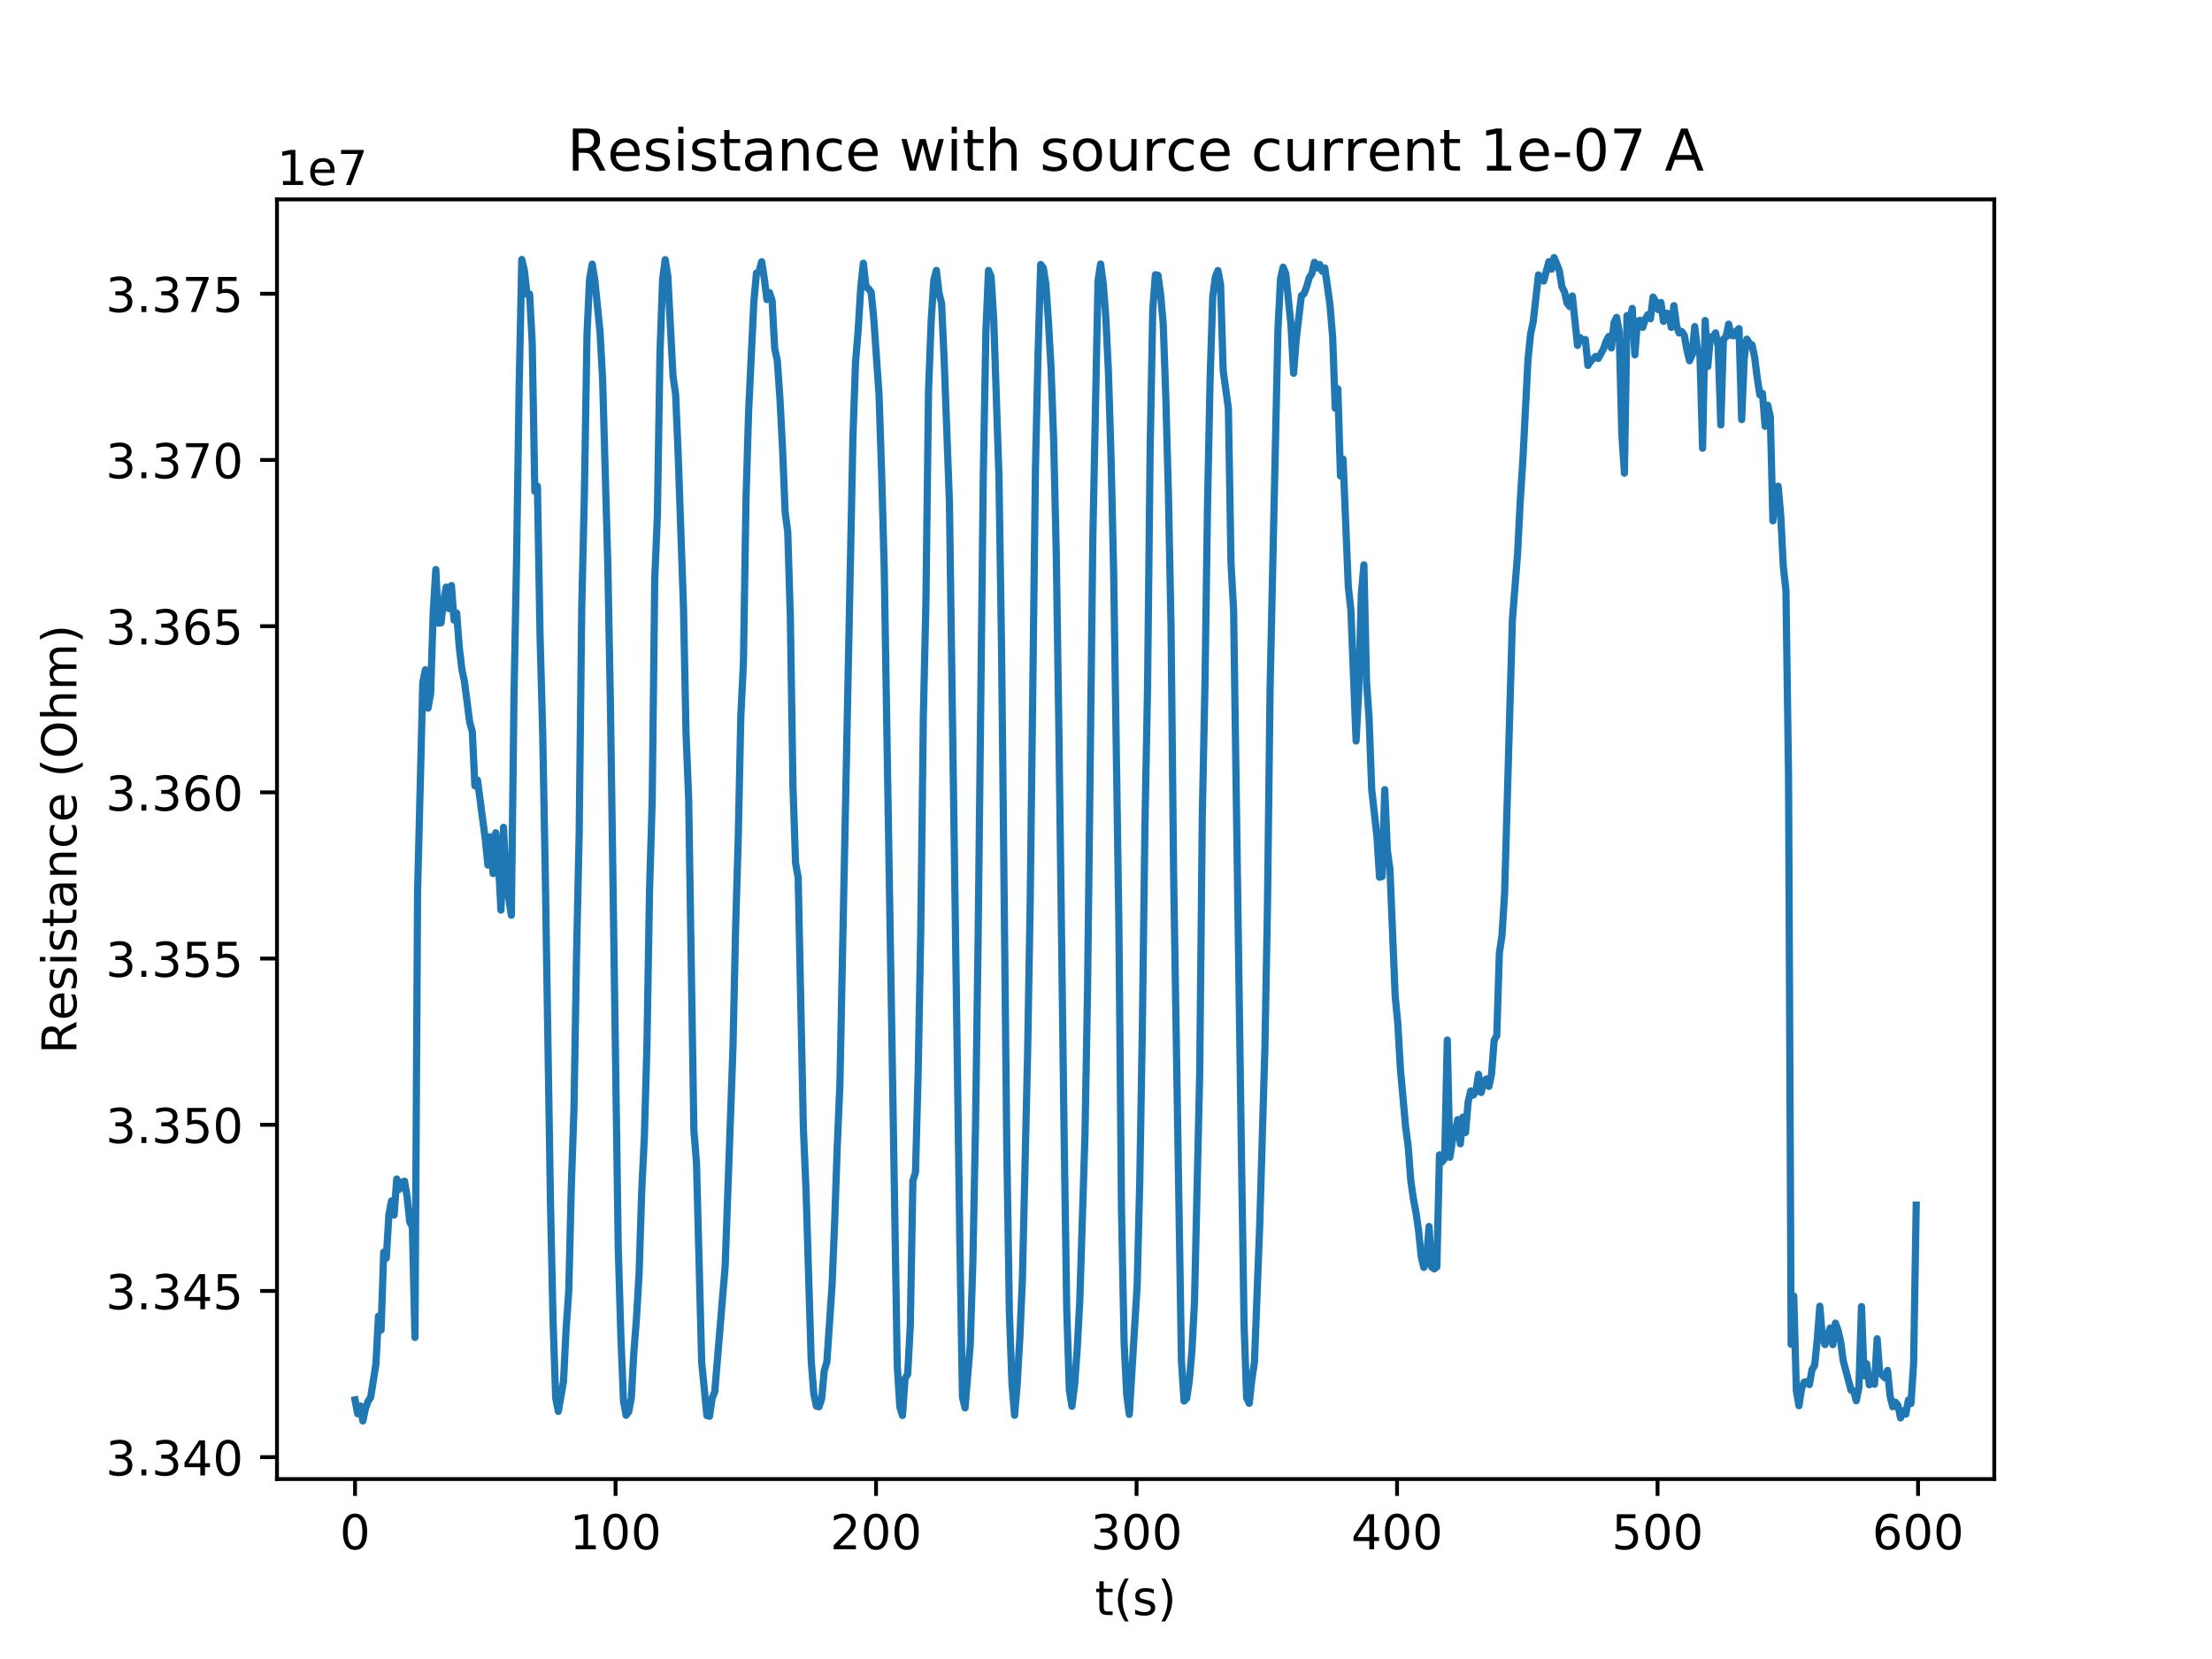 <?xml version="1.0" encoding="utf-8" standalone="no"?>
<!DOCTYPE svg PUBLIC "-//W3C//DTD SVG 1.1//EN"
  "http://www.w3.org/Graphics/SVG/1.1/DTD/svg11.dtd">
<!-- Created with matplotlib (http://matplotlib.org/) -->
<svg height="345pt" version="1.1" viewBox="0 0 460 345" width="460pt" xmlns="http://www.w3.org/2000/svg" xmlns:xlink="http://www.w3.org/1999/xlink">
 <defs>
  <style type="text/css">
*{stroke-linecap:butt;stroke-linejoin:round;}
  </style>
 </defs>
 <g id="figure_1">
  <g id="patch_1">
   <path d="M 0 345.6 
L 460.8 345.6 
L 460.8 0 
L 0 0 
z
" style="fill:#ffffff;"/>
  </g>
  <g id="axes_1">
   <g id="patch_2">
    <path d="M 57.6 307.584 
L 414.72 307.584 
L 414.72 41.472 
L 57.6 41.472 
z
" style="fill:#ffffff;"/>
   </g>
   <g id="matplotlib.axis_1">
    <g id="xtick_1">
     <g id="line2d_1">
      <defs>
       <path d="M 0 0 
L 0 3.5 
" id="mb31a6cb335" style="stroke:#000000;stroke-width:0.8;"/>
      </defs>
      <g>
       <use style="stroke:#000000;stroke-width:0.8;" x="73.833" xlink:href="#mb31a6cb335" y="307.584"/>
      </g>
     </g>
     <g id="text_1">
      <!-- 0 -->
      <defs>
       <path d="M 31.781 66.406 
Q 24.172 66.406 20.328 58.906 
Q 16.5 51.422 16.5 36.375 
Q 16.5 21.391 20.328 13.891 
Q 24.172 6.391 31.781 6.391 
Q 39.453 6.391 43.281 13.891 
Q 47.125 21.391 47.125 36.375 
Q 47.125 51.422 43.281 58.906 
Q 39.453 66.406 31.781 66.406 
z
M 31.781 74.219 
Q 44.047 74.219 50.516 64.516 
Q 56.984 54.828 56.984 36.375 
Q 56.984 17.969 50.516 8.266 
Q 44.047 -1.422 31.781 -1.422 
Q 19.531 -1.422 13.062 8.266 
Q 6.594 17.969 6.594 36.375 
Q 6.594 54.828 13.062 64.516 
Q 19.531 74.219 31.781 74.219 
z
" id="DejaVuSans-30"/>
      </defs>
      <g transform="translate(70.651 322.182)scale(0.1 -0.1)">
       <use xlink:href="#DejaVuSans-30"/>
      </g>
     </g>
    </g>
    <g id="xtick_2">
     <g id="line2d_2">
      <g>
       <use style="stroke:#000000;stroke-width:0.8;" x="128.006" xlink:href="#mb31a6cb335" y="307.584"/>
      </g>
     </g>
     <g id="text_2">
      <!-- 100 -->
      <defs>
       <path d="M 12.406 8.297 
L 28.516 8.297 
L 28.516 63.922 
L 10.984 60.406 
L 10.984 69.391 
L 28.422 72.906 
L 38.281 72.906 
L 38.281 8.297 
L 54.391 8.297 
L 54.391 0 
L 12.406 0 
z
" id="DejaVuSans-31"/>
      </defs>
      <g transform="translate(118.462 322.182)scale(0.1 -0.1)">
       <use xlink:href="#DejaVuSans-31"/>
       <use x="63.623" xlink:href="#DejaVuSans-30"/>
       <use x="127.246" xlink:href="#DejaVuSans-30"/>
      </g>
     </g>
    </g>
    <g id="xtick_3">
     <g id="line2d_3">
      <g>
       <use style="stroke:#000000;stroke-width:0.8;" x="182.179" xlink:href="#mb31a6cb335" y="307.584"/>
      </g>
     </g>
     <g id="text_3">
      <!-- 200 -->
      <defs>
       <path d="M 19.188 8.297 
L 53.609 8.297 
L 53.609 0 
L 7.328 0 
L 7.328 8.297 
Q 12.938 14.109 22.625 23.891 
Q 32.328 33.688 34.812 36.531 
Q 39.547 41.844 41.422 45.531 
Q 43.312 49.219 43.312 52.781 
Q 43.312 58.594 39.234 62.25 
Q 35.156 65.922 28.609 65.922 
Q 23.969 65.922 18.812 64.312 
Q 13.672 62.703 7.812 59.422 
L 7.812 69.391 
Q 13.766 71.781 18.938 73 
Q 24.125 74.219 28.422 74.219 
Q 39.75 74.219 46.484 68.547 
Q 53.219 62.891 53.219 53.422 
Q 53.219 48.922 51.531 44.891 
Q 49.859 40.875 45.406 35.406 
Q 44.188 33.984 37.641 27.219 
Q 31.109 20.453 19.188 8.297 
z
" id="DejaVuSans-32"/>
      </defs>
      <g transform="translate(172.636 322.182)scale(0.1 -0.1)">
       <use xlink:href="#DejaVuSans-32"/>
       <use x="63.623" xlink:href="#DejaVuSans-30"/>
       <use x="127.246" xlink:href="#DejaVuSans-30"/>
      </g>
     </g>
    </g>
    <g id="xtick_4">
     <g id="line2d_4">
      <g>
       <use style="stroke:#000000;stroke-width:0.8;" x="236.353" xlink:href="#mb31a6cb335" y="307.584"/>
      </g>
     </g>
     <g id="text_4">
      <!-- 300 -->
      <defs>
       <path d="M 40.578 39.312 
Q 47.656 37.797 51.625 33 
Q 55.609 28.219 55.609 21.188 
Q 55.609 10.406 48.188 4.484 
Q 40.766 -1.422 27.094 -1.422 
Q 22.516 -1.422 17.656 -0.516 
Q 12.797 0.391 7.625 2.203 
L 7.625 11.719 
Q 11.719 9.328 16.594 8.109 
Q 21.484 6.891 26.812 6.891 
Q 36.078 6.891 40.938 10.547 
Q 45.797 14.203 45.797 21.188 
Q 45.797 27.641 41.281 31.266 
Q 36.766 34.906 28.719 34.906 
L 20.219 34.906 
L 20.219 43.016 
L 29.109 43.016 
Q 36.375 43.016 40.234 45.922 
Q 44.094 48.828 44.094 54.297 
Q 44.094 59.906 40.109 62.906 
Q 36.141 65.922 28.719 65.922 
Q 24.656 65.922 20.016 65.031 
Q 15.375 64.156 9.812 62.312 
L 9.812 71.094 
Q 15.438 72.656 20.344 73.438 
Q 25.25 74.219 29.594 74.219 
Q 40.828 74.219 47.359 69.109 
Q 53.906 64.016 53.906 55.328 
Q 53.906 49.266 50.438 45.094 
Q 46.969 40.922 40.578 39.312 
z
" id="DejaVuSans-33"/>
      </defs>
      <g transform="translate(226.809 322.182)scale(0.1 -0.1)">
       <use xlink:href="#DejaVuSans-33"/>
       <use x="63.623" xlink:href="#DejaVuSans-30"/>
       <use x="127.246" xlink:href="#DejaVuSans-30"/>
      </g>
     </g>
    </g>
    <g id="xtick_5">
     <g id="line2d_5">
      <g>
       <use style="stroke:#000000;stroke-width:0.8;" x="290.526" xlink:href="#mb31a6cb335" y="307.584"/>
      </g>
     </g>
     <g id="text_5">
      <!-- 400 -->
      <defs>
       <path d="M 37.797 64.312 
L 12.891 25.391 
L 37.797 25.391 
z
M 35.203 72.906 
L 47.609 72.906 
L 47.609 25.391 
L 58.016 25.391 
L 58.016 17.188 
L 47.609 17.188 
L 47.609 0 
L 37.797 0 
L 37.797 17.188 
L 4.891 17.188 
L 4.891 26.703 
z
" id="DejaVuSans-34"/>
      </defs>
      <g transform="translate(280.982 322.182)scale(0.1 -0.1)">
       <use xlink:href="#DejaVuSans-34"/>
       <use x="63.623" xlink:href="#DejaVuSans-30"/>
       <use x="127.246" xlink:href="#DejaVuSans-30"/>
      </g>
     </g>
    </g>
    <g id="xtick_6">
     <g id="line2d_6">
      <g>
       <use style="stroke:#000000;stroke-width:0.8;" x="344.699" xlink:href="#mb31a6cb335" y="307.584"/>
      </g>
     </g>
     <g id="text_6">
      <!-- 500 -->
      <defs>
       <path d="M 10.797 72.906 
L 49.516 72.906 
L 49.516 64.594 
L 19.828 64.594 
L 19.828 46.734 
Q 21.969 47.469 24.109 47.828 
Q 26.266 48.188 28.422 48.188 
Q 40.625 48.188 47.75 41.5 
Q 54.891 34.812 54.891 23.391 
Q 54.891 11.625 47.562 5.094 
Q 40.234 -1.422 26.906 -1.422 
Q 22.312 -1.422 17.547 -0.641 
Q 12.797 0.141 7.719 1.703 
L 7.719 11.625 
Q 12.109 9.234 16.797 8.062 
Q 21.484 6.891 26.703 6.891 
Q 35.156 6.891 40.078 11.328 
Q 45.016 15.766 45.016 23.391 
Q 45.016 31 40.078 35.438 
Q 35.156 39.891 26.703 39.891 
Q 22.75 39.891 18.812 39.016 
Q 14.891 38.141 10.797 36.281 
z
" id="DejaVuSans-35"/>
      </defs>
      <g transform="translate(335.155 322.182)scale(0.1 -0.1)">
       <use xlink:href="#DejaVuSans-35"/>
       <use x="63.623" xlink:href="#DejaVuSans-30"/>
       <use x="127.246" xlink:href="#DejaVuSans-30"/>
      </g>
     </g>
    </g>
    <g id="xtick_7">
     <g id="line2d_7">
      <g>
       <use style="stroke:#000000;stroke-width:0.8;" x="398.872" xlink:href="#mb31a6cb335" y="307.584"/>
      </g>
     </g>
     <g id="text_7">
      <!-- 600 -->
      <defs>
       <path d="M 33.016 40.375 
Q 26.375 40.375 22.484 35.828 
Q 18.609 31.297 18.609 23.391 
Q 18.609 15.531 22.484 10.953 
Q 26.375 6.391 33.016 6.391 
Q 39.656 6.391 43.531 10.953 
Q 47.406 15.531 47.406 23.391 
Q 47.406 31.297 43.531 35.828 
Q 39.656 40.375 33.016 40.375 
z
M 52.594 71.297 
L 52.594 62.312 
Q 48.875 64.062 45.094 64.984 
Q 41.312 65.922 37.594 65.922 
Q 27.828 65.922 22.672 59.328 
Q 17.531 52.734 16.797 39.406 
Q 19.672 43.656 24.016 45.922 
Q 28.375 48.188 33.594 48.188 
Q 44.578 48.188 50.953 41.516 
Q 57.328 34.859 57.328 23.391 
Q 57.328 12.156 50.688 5.359 
Q 44.047 -1.422 33.016 -1.422 
Q 20.359 -1.422 13.672 8.266 
Q 6.984 17.969 6.984 36.375 
Q 6.984 53.656 15.188 63.938 
Q 23.391 74.219 37.203 74.219 
Q 40.922 74.219 44.703 73.484 
Q 48.484 72.75 52.594 71.297 
z
" id="DejaVuSans-36"/>
      </defs>
      <g transform="translate(389.329 322.182)scale(0.1 -0.1)">
       <use xlink:href="#DejaVuSans-36"/>
       <use x="63.623" xlink:href="#DejaVuSans-30"/>
       <use x="127.246" xlink:href="#DejaVuSans-30"/>
      </g>
     </g>
    </g>
    <g id="text_8">
     <!-- t(s) -->
     <defs>
      <path d="M 18.312 70.219 
L 18.312 54.688 
L 36.812 54.688 
L 36.812 47.703 
L 18.312 47.703 
L 18.312 18.016 
Q 18.312 11.328 20.141 9.422 
Q 21.969 7.516 27.594 7.516 
L 36.812 7.516 
L 36.812 0 
L 27.594 0 
Q 17.188 0 13.234 3.875 
Q 9.281 7.766 9.281 18.016 
L 9.281 47.703 
L 2.688 47.703 
L 2.688 54.688 
L 9.281 54.688 
L 9.281 70.219 
z
" id="DejaVuSans-74"/>
      <path d="M 31 75.875 
Q 24.469 64.656 21.281 53.656 
Q 18.109 42.672 18.109 31.391 
Q 18.109 20.125 21.312 9.062 
Q 24.516 -2 31 -13.188 
L 23.188 -13.188 
Q 15.875 -1.703 12.234 9.375 
Q 8.594 20.453 8.594 31.391 
Q 8.594 42.281 12.203 53.312 
Q 15.828 64.359 23.188 75.875 
z
" id="DejaVuSans-28"/>
      <path d="M 44.281 53.078 
L 44.281 44.578 
Q 40.484 46.531 36.375 47.5 
Q 32.281 48.484 27.875 48.484 
Q 21.188 48.484 17.844 46.438 
Q 14.5 44.391 14.5 40.281 
Q 14.5 37.156 16.891 35.375 
Q 19.281 33.594 26.516 31.984 
L 29.594 31.297 
Q 39.156 29.25 43.188 25.516 
Q 47.219 21.781 47.219 15.094 
Q 47.219 7.469 41.188 3.016 
Q 35.156 -1.422 24.609 -1.422 
Q 20.219 -1.422 15.453 -0.562 
Q 10.688 0.297 5.422 2 
L 5.422 11.281 
Q 10.406 8.688 15.234 7.391 
Q 20.062 6.109 24.812 6.109 
Q 31.156 6.109 34.562 8.281 
Q 37.984 10.453 37.984 14.406 
Q 37.984 18.062 35.516 20.016 
Q 33.062 21.969 24.703 23.781 
L 21.578 24.516 
Q 13.234 26.266 9.516 29.906 
Q 5.812 33.547 5.812 39.891 
Q 5.812 47.609 11.281 51.797 
Q 16.75 56 26.812 56 
Q 31.781 56 36.172 55.266 
Q 40.578 54.547 44.281 53.078 
z
" id="DejaVuSans-73"/>
      <path d="M 8.016 75.875 
L 15.828 75.875 
Q 23.141 64.359 26.781 53.312 
Q 30.422 42.281 30.422 31.391 
Q 30.422 20.453 26.781 9.375 
Q 23.141 -1.703 15.828 -13.188 
L 8.016 -13.188 
Q 14.5 -2 17.703 9.062 
Q 20.906 20.125 20.906 31.391 
Q 20.906 42.672 17.703 53.656 
Q 14.5 64.656 8.016 75.875 
z
" id="DejaVuSans-29"/>
     </defs>
     <g transform="translate(227.694 335.861)scale(0.1 -0.1)">
      <use xlink:href="#DejaVuSans-74"/>
      <use x="39.209" xlink:href="#DejaVuSans-28"/>
      <use x="78.223" xlink:href="#DejaVuSans-73"/>
      <use x="130.322" xlink:href="#DejaVuSans-29"/>
     </g>
    </g>
   </g>
   <g id="matplotlib.axis_2">
    <g id="ytick_1">
     <g id="line2d_8">
      <defs>
       <path d="M 0 0 
L -3.5 0 
" id="mdd6357974d" style="stroke:#000000;stroke-width:0.8;"/>
      </defs>
      <g>
       <use style="stroke:#000000;stroke-width:0.8;" x="57.6" xlink:href="#mdd6357974d" y="303.024"/>
      </g>
     </g>
     <g id="text_9">
      <!-- 3.340 -->
      <defs>
       <path d="M 10.688 12.406 
L 21 12.406 
L 21 0 
L 10.688 0 
z
" id="DejaVuSans-2e"/>
      </defs>
      <g transform="translate(21.972 306.823)scale(0.1 -0.1)">
       <use xlink:href="#DejaVuSans-33"/>
       <use x="63.623" xlink:href="#DejaVuSans-2e"/>
       <use x="95.41" xlink:href="#DejaVuSans-33"/>
       <use x="159.033" xlink:href="#DejaVuSans-34"/>
       <use x="222.656" xlink:href="#DejaVuSans-30"/>
      </g>
     </g>
    </g>
    <g id="ytick_2">
     <g id="line2d_9">
      <g>
       <use style="stroke:#000000;stroke-width:0.8;" x="57.6" xlink:href="#mdd6357974d" y="268.461"/>
      </g>
     </g>
     <g id="text_10">
      <!-- 3.345 -->
      <g transform="translate(21.972 272.261)scale(0.1 -0.1)">
       <use xlink:href="#DejaVuSans-33"/>
       <use x="63.623" xlink:href="#DejaVuSans-2e"/>
       <use x="95.41" xlink:href="#DejaVuSans-33"/>
       <use x="159.033" xlink:href="#DejaVuSans-34"/>
       <use x="222.656" xlink:href="#DejaVuSans-35"/>
      </g>
     </g>
    </g>
    <g id="ytick_3">
     <g id="line2d_10">
      <g>
       <use style="stroke:#000000;stroke-width:0.8;" x="57.6" xlink:href="#mdd6357974d" y="233.899"/>
      </g>
     </g>
     <g id="text_11">
      <!-- 3.350 -->
      <g transform="translate(21.972 237.698)scale(0.1 -0.1)">
       <use xlink:href="#DejaVuSans-33"/>
       <use x="63.623" xlink:href="#DejaVuSans-2e"/>
       <use x="95.41" xlink:href="#DejaVuSans-33"/>
       <use x="159.033" xlink:href="#DejaVuSans-35"/>
       <use x="222.656" xlink:href="#DejaVuSans-30"/>
      </g>
     </g>
    </g>
    <g id="ytick_4">
     <g id="line2d_11">
      <g>
       <use style="stroke:#000000;stroke-width:0.8;" x="57.6" xlink:href="#mdd6357974d" y="199.337"/>
      </g>
     </g>
     <g id="text_12">
      <!-- 3.355 -->
      <g transform="translate(21.972 203.136)scale(0.1 -0.1)">
       <use xlink:href="#DejaVuSans-33"/>
       <use x="63.623" xlink:href="#DejaVuSans-2e"/>
       <use x="95.41" xlink:href="#DejaVuSans-33"/>
       <use x="159.033" xlink:href="#DejaVuSans-35"/>
       <use x="222.656" xlink:href="#DejaVuSans-35"/>
      </g>
     </g>
    </g>
    <g id="ytick_5">
     <g id="line2d_12">
      <g>
       <use style="stroke:#000000;stroke-width:0.8;" x="57.6" xlink:href="#mdd6357974d" y="164.775"/>
      </g>
     </g>
     <g id="text_13">
      <!-- 3.360 -->
      <g transform="translate(21.972 168.574)scale(0.1 -0.1)">
       <use xlink:href="#DejaVuSans-33"/>
       <use x="63.623" xlink:href="#DejaVuSans-2e"/>
       <use x="95.41" xlink:href="#DejaVuSans-33"/>
       <use x="159.033" xlink:href="#DejaVuSans-36"/>
       <use x="222.656" xlink:href="#DejaVuSans-30"/>
      </g>
     </g>
    </g>
    <g id="ytick_6">
     <g id="line2d_13">
      <g>
       <use style="stroke:#000000;stroke-width:0.8;" x="57.6" xlink:href="#mdd6357974d" y="130.213"/>
      </g>
     </g>
     <g id="text_14">
      <!-- 3.365 -->
      <g transform="translate(21.972 134.012)scale(0.1 -0.1)">
       <use xlink:href="#DejaVuSans-33"/>
       <use x="63.623" xlink:href="#DejaVuSans-2e"/>
       <use x="95.41" xlink:href="#DejaVuSans-33"/>
       <use x="159.033" xlink:href="#DejaVuSans-36"/>
       <use x="222.656" xlink:href="#DejaVuSans-35"/>
      </g>
     </g>
    </g>
    <g id="ytick_7">
     <g id="line2d_14">
      <g>
       <use style="stroke:#000000;stroke-width:0.8;" x="57.6" xlink:href="#mdd6357974d" y="95.651"/>
      </g>
     </g>
     <g id="text_15">
      <!-- 3.370 -->
      <defs>
       <path d="M 8.203 72.906 
L 55.078 72.906 
L 55.078 68.703 
L 28.609 0 
L 18.312 0 
L 43.219 64.594 
L 8.203 64.594 
z
" id="DejaVuSans-37"/>
      </defs>
      <g transform="translate(21.972 99.45)scale(0.1 -0.1)">
       <use xlink:href="#DejaVuSans-33"/>
       <use x="63.623" xlink:href="#DejaVuSans-2e"/>
       <use x="95.41" xlink:href="#DejaVuSans-33"/>
       <use x="159.033" xlink:href="#DejaVuSans-37"/>
       <use x="222.656" xlink:href="#DejaVuSans-30"/>
      </g>
     </g>
    </g>
    <g id="ytick_8">
     <g id="line2d_15">
      <g>
       <use style="stroke:#000000;stroke-width:0.8;" x="57.6" xlink:href="#mdd6357974d" y="61.088"/>
      </g>
     </g>
     <g id="text_16">
      <!-- 3.375 -->
      <g transform="translate(21.972 64.888)scale(0.1 -0.1)">
       <use xlink:href="#DejaVuSans-33"/>
       <use x="63.623" xlink:href="#DejaVuSans-2e"/>
       <use x="95.41" xlink:href="#DejaVuSans-33"/>
       <use x="159.033" xlink:href="#DejaVuSans-37"/>
       <use x="222.656" xlink:href="#DejaVuSans-35"/>
      </g>
     </g>
    </g>
    <g id="text_17">
     <!-- Resistance (Ohm) -->
     <defs>
      <path d="M 44.391 34.188 
Q 47.562 33.109 50.562 29.594 
Q 53.562 26.078 56.594 19.922 
L 66.609 0 
L 56 0 
L 46.688 18.703 
Q 43.062 26.031 39.672 28.422 
Q 36.281 30.812 30.422 30.812 
L 19.672 30.812 
L 19.672 0 
L 9.812 0 
L 9.812 72.906 
L 32.078 72.906 
Q 44.578 72.906 50.734 67.672 
Q 56.891 62.453 56.891 51.906 
Q 56.891 45.016 53.688 40.469 
Q 50.484 35.938 44.391 34.188 
z
M 19.672 64.797 
L 19.672 38.922 
L 32.078 38.922 
Q 39.203 38.922 42.844 42.219 
Q 46.484 45.516 46.484 51.906 
Q 46.484 58.297 42.844 61.547 
Q 39.203 64.797 32.078 64.797 
z
" id="DejaVuSans-52"/>
      <path d="M 56.203 29.594 
L 56.203 25.203 
L 14.891 25.203 
Q 15.484 15.922 20.484 11.062 
Q 25.484 6.203 34.422 6.203 
Q 39.594 6.203 44.453 7.469 
Q 49.312 8.734 54.109 11.281 
L 54.109 2.781 
Q 49.266 0.734 44.188 -0.344 
Q 39.109 -1.422 33.891 -1.422 
Q 20.797 -1.422 13.156 6.188 
Q 5.516 13.812 5.516 26.812 
Q 5.516 40.234 12.766 48.109 
Q 20.016 56 32.328 56 
Q 43.359 56 49.781 48.891 
Q 56.203 41.797 56.203 29.594 
z
M 47.219 32.234 
Q 47.125 39.594 43.094 43.984 
Q 39.062 48.391 32.422 48.391 
Q 24.906 48.391 20.391 44.141 
Q 15.875 39.891 15.188 32.172 
z
" id="DejaVuSans-65"/>
      <path d="M 9.422 54.688 
L 18.406 54.688 
L 18.406 0 
L 9.422 0 
z
M 9.422 75.984 
L 18.406 75.984 
L 18.406 64.594 
L 9.422 64.594 
z
" id="DejaVuSans-69"/>
      <path d="M 34.281 27.484 
Q 23.391 27.484 19.188 25 
Q 14.984 22.516 14.984 16.5 
Q 14.984 11.719 18.141 8.906 
Q 21.297 6.109 26.703 6.109 
Q 34.188 6.109 38.703 11.406 
Q 43.219 16.703 43.219 25.484 
L 43.219 27.484 
z
M 52.203 31.203 
L 52.203 0 
L 43.219 0 
L 43.219 8.297 
Q 40.141 3.328 35.547 0.953 
Q 30.953 -1.422 24.312 -1.422 
Q 15.922 -1.422 10.953 3.297 
Q 6 8.016 6 15.922 
Q 6 25.141 12.172 29.828 
Q 18.359 34.516 30.609 34.516 
L 43.219 34.516 
L 43.219 35.406 
Q 43.219 41.609 39.141 45 
Q 35.062 48.391 27.688 48.391 
Q 23 48.391 18.547 47.266 
Q 14.109 46.141 10.016 43.891 
L 10.016 52.203 
Q 14.938 54.109 19.578 55.047 
Q 24.219 56 28.609 56 
Q 40.484 56 46.344 49.844 
Q 52.203 43.703 52.203 31.203 
z
" id="DejaVuSans-61"/>
      <path d="M 54.891 33.016 
L 54.891 0 
L 45.906 0 
L 45.906 32.719 
Q 45.906 40.484 42.875 44.328 
Q 39.844 48.188 33.797 48.188 
Q 26.516 48.188 22.312 43.547 
Q 18.109 38.922 18.109 30.906 
L 18.109 0 
L 9.078 0 
L 9.078 54.688 
L 18.109 54.688 
L 18.109 46.188 
Q 21.344 51.125 25.703 53.562 
Q 30.078 56 35.797 56 
Q 45.219 56 50.047 50.172 
Q 54.891 44.344 54.891 33.016 
z
" id="DejaVuSans-6e"/>
      <path d="M 48.781 52.594 
L 48.781 44.188 
Q 44.969 46.297 41.141 47.344 
Q 37.312 48.391 33.406 48.391 
Q 24.656 48.391 19.812 42.844 
Q 14.984 37.312 14.984 27.297 
Q 14.984 17.281 19.812 11.734 
Q 24.656 6.203 33.406 6.203 
Q 37.312 6.203 41.141 7.25 
Q 44.969 8.297 48.781 10.406 
L 48.781 2.094 
Q 45.016 0.344 40.984 -0.531 
Q 36.969 -1.422 32.422 -1.422 
Q 20.062 -1.422 12.781 6.344 
Q 5.516 14.109 5.516 27.297 
Q 5.516 40.672 12.859 48.328 
Q 20.219 56 33.016 56 
Q 37.156 56 41.109 55.141 
Q 45.062 54.297 48.781 52.594 
z
" id="DejaVuSans-63"/>
      <path id="DejaVuSans-20"/>
      <path d="M 39.406 66.219 
Q 28.656 66.219 22.328 58.203 
Q 16.016 50.203 16.016 36.375 
Q 16.016 22.609 22.328 14.594 
Q 28.656 6.594 39.406 6.594 
Q 50.141 6.594 56.422 14.594 
Q 62.703 22.609 62.703 36.375 
Q 62.703 50.203 56.422 58.203 
Q 50.141 66.219 39.406 66.219 
z
M 39.406 74.219 
Q 54.734 74.219 63.906 63.938 
Q 73.094 53.656 73.094 36.375 
Q 73.094 19.141 63.906 8.859 
Q 54.734 -1.422 39.406 -1.422 
Q 24.031 -1.422 14.812 8.828 
Q 5.609 19.094 5.609 36.375 
Q 5.609 53.656 14.812 63.938 
Q 24.031 74.219 39.406 74.219 
z
" id="DejaVuSans-4f"/>
      <path d="M 54.891 33.016 
L 54.891 0 
L 45.906 0 
L 45.906 32.719 
Q 45.906 40.484 42.875 44.328 
Q 39.844 48.188 33.797 48.188 
Q 26.516 48.188 22.312 43.547 
Q 18.109 38.922 18.109 30.906 
L 18.109 0 
L 9.078 0 
L 9.078 75.984 
L 18.109 75.984 
L 18.109 46.188 
Q 21.344 51.125 25.703 53.562 
Q 30.078 56 35.797 56 
Q 45.219 56 50.047 50.172 
Q 54.891 44.344 54.891 33.016 
z
" id="DejaVuSans-68"/>
      <path d="M 52 44.188 
Q 55.375 50.25 60.062 53.125 
Q 64.75 56 71.094 56 
Q 79.641 56 84.281 50.016 
Q 88.922 44.047 88.922 33.016 
L 88.922 0 
L 79.891 0 
L 79.891 32.719 
Q 79.891 40.578 77.094 44.375 
Q 74.312 48.188 68.609 48.188 
Q 61.625 48.188 57.562 43.547 
Q 53.516 38.922 53.516 30.906 
L 53.516 0 
L 44.484 0 
L 44.484 32.719 
Q 44.484 40.625 41.703 44.406 
Q 38.922 48.188 33.109 48.188 
Q 26.219 48.188 22.156 43.531 
Q 18.109 38.875 18.109 30.906 
L 18.109 0 
L 9.078 0 
L 9.078 54.688 
L 18.109 54.688 
L 18.109 46.188 
Q 21.188 51.219 25.484 53.609 
Q 29.781 56 35.688 56 
Q 41.656 56 45.828 52.969 
Q 50 49.953 52 44.188 
z
" id="DejaVuSans-6d"/>
     </defs>
     <g transform="translate(15.892 219.158)rotate(-90)scale(0.1 -0.1)">
      <use xlink:href="#DejaVuSans-52"/>
      <use x="69.42" xlink:href="#DejaVuSans-65"/>
      <use x="130.943" xlink:href="#DejaVuSans-73"/>
      <use x="183.043" xlink:href="#DejaVuSans-69"/>
      <use x="210.826" xlink:href="#DejaVuSans-73"/>
      <use x="262.926" xlink:href="#DejaVuSans-74"/>
      <use x="302.135" xlink:href="#DejaVuSans-61"/>
      <use x="363.414" xlink:href="#DejaVuSans-6e"/>
      <use x="426.793" xlink:href="#DejaVuSans-63"/>
      <use x="481.773" xlink:href="#DejaVuSans-65"/>
      <use x="543.297" xlink:href="#DejaVuSans-20"/>
      <use x="575.084" xlink:href="#DejaVuSans-28"/>
      <use x="614.098" xlink:href="#DejaVuSans-4f"/>
      <use x="692.809" xlink:href="#DejaVuSans-68"/>
      <use x="756.188" xlink:href="#DejaVuSans-6d"/>
      <use x="853.6" xlink:href="#DejaVuSans-29"/>
     </g>
    </g>
    <g id="text_18">
     <!-- 1e7 -->
     <g transform="translate(57.6 38.472)scale(0.1 -0.1)">
      <use xlink:href="#DejaVuSans-31"/>
      <use x="63.623" xlink:href="#DejaVuSans-65"/>
      <use x="125.146" xlink:href="#DejaVuSans-37"/>
     </g>
    </g>
   </g>
   <g id="line2d_16">
    <path clip-path="url(#p7d401a66c0)" d="M 73.833 291.113 
L 74.374 293.99 
L 74.916 292.377 
L 75.458 295.488 
L 76 292.906 
L 76.541 291.43 
L 77.083 290.604 
L 78.167 283.692 
L 78.708 273.714 
L 79.25 276.597 
L 79.792 260.393 
L 80.334 261.658 
L 80.875 252.583 
L 81.417 249.726 
L 81.959 252.679 
L 82.5 245.182 
L 83.042 247.328 
L 83.584 245.828 
L 84.126 245.645 
L 84.667 248.875 
L 85.209 254.098 
L 85.751 255.125 
L 86.293 278.134 
L 86.838 185.472 
L 87.922 141.951 
L 88.464 139.281 
L 89.006 147.28 
L 89.547 144.276 
L 90.089 127.365 
L 90.631 118.439 
L 91.173 129.584 
L 91.714 129.527 
L 92.256 125.002 
L 92.798 122.079 
L 93.339 126.568 
L 93.881 121.778 
L 94.423 128.961 
L 94.965 127.484 
L 95.506 134.586 
L 96.048 139.174 
L 96.59 141.763 
L 97.673 150.165 
L 98.215 152.113 
L 98.757 163.417 
L 99.299 162.223 
L 100.924 174.567 
L 101.465 179.904 
L 102.007 173.995 
L 102.549 181.666 
L 103.091 173.174 
L 103.632 178.961 
L 104.174 189.263 
L 104.716 172.049 
L 105.258 183.458 
L 106.341 190.33 
L 106.883 145.1 
L 107.425 116.385 
L 107.968 79.99 
L 108.51 53.957 
L 109.052 56.309 
L 109.594 61.209 
L 110.137 61.158 
L 110.679 71.361 
L 111.221 102.177 
L 111.763 101.115 
L 112.305 132.082 
L 112.848 152.147 
L 113.39 181.572 
L 114.474 250.209 
L 115.017 274.979 
L 115.559 290.693 
L 116.101 293.508 
L 117.185 287.297 
L 117.728 276.372 
L 118.27 268.593 
L 118.812 246.581 
L 119.354 230.925 
L 119.897 198.582 
L 120.439 173.6 
L 120.981 126.14 
L 121.523 102.908 
L 122.065 69.654 
L 122.608 57.977 
L 123.15 54.934 
L 123.692 58.193 
L 124.777 68.974 
L 125.319 78.921 
L 126.403 117.53 
L 126.945 146.642 
L 128.572 259.614 
L 129.114 277.933 
L 129.656 291.297 
L 130.199 294.313 
L 130.741 293.577 
L 131.283 290.704 
L 131.825 281.1 
L 132.368 274.039 
L 132.91 264.709 
L 133.452 247.614 
L 133.994 236.638 
L 134.536 217.36 
L 135.079 185.038 
L 135.621 166.826 
L 136.163 120.25 
L 136.705 107.351 
L 137.248 73.378 
L 137.79 58.098 
L 138.332 53.992 
L 138.874 57.389 
L 139.959 78.235 
L 140.501 82.032 
L 141.043 94.83 
L 142.128 126.159 
L 142.67 152.652 
L 143.212 166.163 
L 144.296 235.054 
L 144.839 241.823 
L 145.923 283.343 
L 147.008 294.382 
L 147.55 294.521 
L 148.092 290.789 
L 148.634 289.437 
L 150.803 263.357 
L 152.43 217.767 
L 152.972 193.119 
L 153.514 174.612 
L 154.056 149.002 
L 154.599 137.93 
L 155.141 103.625 
L 155.683 85.495 
L 156.768 62.748 
L 157.31 56.801 
L 157.852 56.49 
L 158.394 54.424 
L 158.936 57.864 
L 159.479 62.29 
L 160.021 60.838 
L 160.563 62.498 
L 161.105 72.475 
L 161.648 75.019 
L 162.19 82.795 
L 162.732 93.17 
L 163.274 106.518 
L 163.816 110.573 
L 164.359 128.428 
L 164.901 163.436 
L 165.443 179.473 
L 165.985 182.485 
L 167.07 234.698 
L 167.612 247.238 
L 168.696 282.98 
L 169.239 289.91 
L 169.781 292.422 
L 170.323 292.539 
L 170.865 290.904 
L 171.407 285.058 
L 171.95 283.207 
L 173.034 267.317 
L 173.576 254.115 
L 174.119 238.172 
L 174.661 225.544 
L 177.372 90.878 
L 177.914 75.392 
L 178.456 68.686 
L 178.999 59.827 
L 179.541 54.735 
L 180.083 59.645 
L 180.625 60.034 
L 181.167 60.777 
L 181.71 66.302 
L 182.794 81.958 
L 183.336 98.161 
L 183.879 118.199 
L 186.59 283.994 
L 187.132 292.606 
L 187.674 294.357 
L 188.216 286.64 
L 188.759 285.784 
L 189.301 275.643 
L 189.843 245.536 
L 190.385 243.791 
L 190.927 223.464 
L 191.47 194.125 
L 192.012 149.241 
L 192.554 125.071 
L 193.096 81.096 
L 193.639 66.897 
L 194.181 58.34 
L 194.723 56.222 
L 195.265 60.89 
L 195.807 63.06 
L 196.35 74.924 
L 197.434 104.275 
L 199.603 257.955 
L 200.145 290.511 
L 200.687 292.79 
L 201.772 279.591 
L 202.314 262.486 
L 202.856 234.694 
L 203.398 195.991 
L 204.483 98.698 
L 205.025 68.963 
L 205.567 56.239 
L 206.11 57.579 
L 206.652 66.431 
L 207.736 98.955 
L 208.278 134.723 
L 209.363 238.25 
L 209.905 272.906 
L 210.447 287.744 
L 210.99 294.315 
L 211.532 287.8 
L 212.074 278.348 
L 212.616 266.024 
L 213.701 218.9 
L 214.243 187.018 
L 215.327 97.584 
L 215.87 73.526 
L 216.412 54.994 
L 216.954 55.686 
L 217.496 59.109 
L 218.038 66.968 
L 218.581 76.731 
L 219.123 91.814 
L 219.665 115.48 
L 220.207 152.524 
L 221.292 236.221 
L 221.834 272.193 
L 222.376 289.055 
L 222.918 292.443 
L 223.461 288.12 
L 224.003 280.716 
L 224.545 270.623 
L 225.63 235.961 
L 226.172 205.334 
L 227.256 112.318 
L 228.341 58.374 
L 228.883 54.9 
L 229.425 58.953 
L 229.967 66.042 
L 230.509 77.484 
L 231.052 95.256 
L 231.594 119.052 
L 232.678 192.302 
L 233.221 251.658 
L 233.763 279.082 
L 234.305 289.999 
L 234.847 294.13 
L 236.474 267.429 
L 237.016 245.86 
L 237.558 213.882 
L 238.101 171.526 
L 238.643 142.888 
L 239.185 92.811 
L 239.727 64.338 
L 240.269 57.13 
L 240.812 57.242 
L 241.354 61.227 
L 241.896 67.322 
L 242.438 82.459 
L 242.981 102.906 
L 243.523 130.183 
L 244.065 182.051 
L 245.692 283.045 
L 246.234 291.359 
L 246.776 290.806 
L 247.318 287.173 
L 247.861 280.951 
L 248.403 270.804 
L 249.487 223.188 
L 250.029 169.359 
L 250.572 142.844 
L 251.114 105.026 
L 251.656 78.502 
L 252.198 61.702 
L 252.741 57.57 
L 253.283 56.257 
L 253.825 59.187 
L 254.367 77.066 
L 255.452 84.934 
L 255.994 117.046 
L 256.536 126.901 
L 258.163 239.812 
L 258.705 275.186 
L 259.247 290.72 
L 259.789 291.824 
L 260.332 286.873 
L 260.874 283.272 
L 261.958 254.95 
L 263.043 218.019 
L 263.585 188.099 
L 264.127 142.813 
L 265.754 68.616 
L 266.296 57.977 
L 266.838 55.565 
L 267.38 56.922 
L 268.465 67.512 
L 269.007 77.621 
L 269.549 70.617 
L 270.632 61.495 
L 271.174 61.088 
L 271.716 59.688 
L 272.258 57.752 
L 272.799 56.948 
L 273.341 54.545 
L 273.883 55.712 
L 274.424 54.995 
L 274.966 56.404 
L 275.508 55.729 
L 276.591 63.474 
L 277.133 70.086 
L 277.675 84.899 
L 278.217 80.863 
L 278.758 98.978 
L 279.3 95.474 
L 280.384 121.941 
L 280.925 126.844 
L 282.009 154.092 
L 282.55 143.698 
L 283.093 123.626 
L 283.634 117.462 
L 284.176 141.631 
L 284.718 149.518 
L 285.26 164.233 
L 286.343 173.924 
L 286.885 182.427 
L 287.427 182.278 
L 287.969 164.216 
L 288.511 176.853 
L 289.052 180.788 
L 290.136 207.117 
L 290.678 212.8 
L 291.219 222.208 
L 292.303 234.317 
L 292.844 238.424 
L 293.386 245.545 
L 293.928 249.299 
L 294.47 252.2 
L 295.011 255.983 
L 295.553 261.349 
L 296.095 263.569 
L 296.637 262.297 
L 297.178 255.056 
L 297.72 263.492 
L 298.262 263.88 
L 298.804 263.45 
L 299.345 240.167 
L 299.888 241.621 
L 300.429 240.886 
L 300.971 216.283 
L 301.513 240.658 
L 302.054 237.06 
L 302.596 235.564 
L 303.138 232.835 
L 303.68 237.861 
L 304.221 232.317 
L 304.763 235.519 
L 305.305 229.174 
L 305.847 226.87 
L 306.388 227.727 
L 306.93 226.97 
L 307.472 223.415 
L 308.014 227.198 
L 308.555 225.025 
L 309.097 224.373 
L 309.639 225.93 
L 310.18 223.326 
L 310.722 216.332 
L 311.264 215.349 
L 311.806 198.183 
L 312.347 194.565 
L 312.889 185.848 
L 314.514 128.849 
L 315.598 115.109 
L 316.14 104.218 
L 316.681 95.838 
L 317.765 74.624 
L 318.306 69.36 
L 318.848 66.871 
L 319.932 57.164 
L 321.015 58.452 
L 322.099 54.416 
L 322.64 55.989 
L 323.182 53.568 
L 324.266 56.239 
L 324.807 59.636 
L 325.349 60.691 
L 325.891 63.068 
L 326.432 63.743 
L 326.974 61.547 
L 328.058 71.826 
L 328.599 70.21 
L 329.141 70.877 
L 329.683 70.618 
L 330.225 75.996 
L 330.766 75.148 
L 331.85 74.12 
L 332.392 74.535 
L 333.475 72.521 
L 334.017 70.946 
L 334.558 69.96 
L 335.1 72.355 
L 335.642 67.132 
L 336.184 66 
L 336.725 68.956 
L 337.267 90.208 
L 337.809 98.396 
L 338.351 65.628 
L 338.892 66.812 
L 339.434 64.14 
L 339.976 73.797 
L 340.518 66.82 
L 341.059 66.613 
L 341.601 68.074 
L 342.143 66.363 
L 342.684 65.437 
L 343.226 66.285 
L 343.768 61.771 
L 344.31 62.705 
L 344.851 64.391 
L 345.393 62.904 
L 345.935 66.829 
L 346.477 65.126 
L 347.018 65.273 
L 347.56 68.083 
L 348.102 63.57 
L 348.644 67.729 
L 349.185 69.25 
L 349.727 68.956 
L 350.269 69.735 
L 350.81 72.822 
L 351.352 75.018 
L 351.894 73.73 
L 352.436 67.919 
L 352.977 72.658 
L 353.519 73.962 
L 354.061 93.213 
L 354.603 66.648 
L 355.144 76.228 
L 355.686 70.089 
L 356.228 70.02 
L 356.77 69.216 
L 357.311 72.104 
L 357.853 88.374 
L 358.395 70.513 
L 358.936 70.073 
L 359.478 67.409 
L 360.02 69.725 
L 360.562 69.83 
L 361.103 68.818 
L 361.645 68.343 
L 362.187 87.262 
L 362.729 74.457 
L 363.27 70.531 
L 363.812 71.405 
L 364.354 71.741 
L 364.896 74.319 
L 365.437 78.676 
L 365.979 82.111 
L 366.521 81.802 
L 367.062 88.658 
L 367.604 84.273 
L 368.146 86.661 
L 368.688 108.309 
L 369.229 103.787 
L 369.771 101.115 
L 370.313 107.089 
L 370.855 117.867 
L 371.396 122.694 
L 371.938 161.42 
L 372.48 279.558 
L 373.023 269.52 
L 373.565 289.219 
L 374.107 292.33 
L 374.649 288.787 
L 375.191 287.426 
L 375.732 287.313 
L 376.274 287.94 
L 376.816 284.853 
L 377.358 283.982 
L 377.899 278.732 
L 378.441 271.635 
L 378.983 278.162 
L 379.524 279.617 
L 380.066 277.659 
L 380.608 276.159 
L 381.15 279.636 
L 381.691 275.151 
L 382.233 276.614 
L 382.775 278.969 
L 383.317 283.017 
L 384.942 289.106 
L 385.484 289.246 
L 386.025 291.293 
L 386.567 288.551 
L 387.109 271.7 
L 387.652 286.104 
L 388.193 283.611 
L 388.735 287.986 
L 389.277 286.158 
L 389.818 287.86 
L 390.36 278.404 
L 390.902 285.495 
L 391.986 286.533 
L 392.528 284.987 
L 393.069 290.399 
L 393.611 292.54 
L 394.153 291.59 
L 394.695 292.257 
L 395.236 294.868 
L 395.778 293.368 
L 396.32 294.086 
L 396.862 291.137 
L 397.403 291.87 
L 397.945 283.58 
L 398.487 250.623 
L 398.487 250.623 
" style="fill:none;stroke:#1f77b4;stroke-linecap:square;stroke-width:1.5;"/>
   </g>
   <g id="patch_3">
    <path d="M 57.6 307.584 
L 57.6 41.472 
" style="fill:none;stroke:#000000;stroke-linecap:square;stroke-linejoin:miter;stroke-width:0.8;"/>
   </g>
   <g id="patch_4">
    <path d="M 414.72 307.584 
L 414.72 41.472 
" style="fill:none;stroke:#000000;stroke-linecap:square;stroke-linejoin:miter;stroke-width:0.8;"/>
   </g>
   <g id="patch_5">
    <path d="M 57.6 307.584 
L 414.72 307.584 
" style="fill:none;stroke:#000000;stroke-linecap:square;stroke-linejoin:miter;stroke-width:0.8;"/>
   </g>
   <g id="patch_6">
    <path d="M 57.6 41.472 
L 414.72 41.472 
" style="fill:none;stroke:#000000;stroke-linecap:square;stroke-linejoin:miter;stroke-width:0.8;"/>
   </g>
   <g id="text_19">
    <!-- Resistance with source current 1e-07 A -->
    <defs>
     <path d="M 4.203 54.688 
L 13.188 54.688 
L 24.422 12.016 
L 35.594 54.688 
L 46.188 54.688 
L 57.422 12.016 
L 68.609 54.688 
L 77.594 54.688 
L 63.281 0 
L 52.688 0 
L 40.922 44.828 
L 29.109 0 
L 18.5 0 
z
" id="DejaVuSans-77"/>
     <path d="M 30.609 48.391 
Q 23.391 48.391 19.188 42.75 
Q 14.984 37.109 14.984 27.297 
Q 14.984 17.484 19.156 11.844 
Q 23.344 6.203 30.609 6.203 
Q 37.797 6.203 41.984 11.859 
Q 46.188 17.531 46.188 27.297 
Q 46.188 37.016 41.984 42.703 
Q 37.797 48.391 30.609 48.391 
z
M 30.609 56 
Q 42.328 56 49.016 48.375 
Q 55.719 40.766 55.719 27.297 
Q 55.719 13.875 49.016 6.219 
Q 42.328 -1.422 30.609 -1.422 
Q 18.844 -1.422 12.172 6.219 
Q 5.516 13.875 5.516 27.297 
Q 5.516 40.766 12.172 48.375 
Q 18.844 56 30.609 56 
z
" id="DejaVuSans-6f"/>
     <path d="M 8.5 21.578 
L 8.5 54.688 
L 17.484 54.688 
L 17.484 21.922 
Q 17.484 14.156 20.5 10.266 
Q 23.531 6.391 29.594 6.391 
Q 36.859 6.391 41.078 11.031 
Q 45.312 15.672 45.312 23.688 
L 45.312 54.688 
L 54.297 54.688 
L 54.297 0 
L 45.312 0 
L 45.312 8.406 
Q 42.047 3.422 37.719 1 
Q 33.406 -1.422 27.688 -1.422 
Q 18.266 -1.422 13.375 4.438 
Q 8.5 10.297 8.5 21.578 
z
M 31.109 56 
z
" id="DejaVuSans-75"/>
     <path d="M 41.109 46.297 
Q 39.594 47.172 37.812 47.578 
Q 36.031 48 33.891 48 
Q 26.266 48 22.188 43.047 
Q 18.109 38.094 18.109 28.812 
L 18.109 0 
L 9.078 0 
L 9.078 54.688 
L 18.109 54.688 
L 18.109 46.188 
Q 20.953 51.172 25.484 53.578 
Q 30.031 56 36.531 56 
Q 37.453 56 38.578 55.875 
Q 39.703 55.766 41.062 55.516 
z
" id="DejaVuSans-72"/>
     <path d="M 4.891 31.391 
L 31.203 31.391 
L 31.203 23.391 
L 4.891 23.391 
z
" id="DejaVuSans-2d"/>
     <path d="M 34.188 63.188 
L 20.797 26.906 
L 47.609 26.906 
z
M 28.609 72.906 
L 39.797 72.906 
L 67.578 0 
L 57.328 0 
L 50.688 18.703 
L 17.828 18.703 
L 11.188 0 
L 0.781 0 
z
" id="DejaVuSans-41"/>
    </defs>
    <g transform="translate(117.953 35.472)scale(0.12 -0.12)">
     <use xlink:href="#DejaVuSans-52"/>
     <use x="69.42" xlink:href="#DejaVuSans-65"/>
     <use x="130.943" xlink:href="#DejaVuSans-73"/>
     <use x="183.043" xlink:href="#DejaVuSans-69"/>
     <use x="210.826" xlink:href="#DejaVuSans-73"/>
     <use x="262.926" xlink:href="#DejaVuSans-74"/>
     <use x="302.135" xlink:href="#DejaVuSans-61"/>
     <use x="363.414" xlink:href="#DejaVuSans-6e"/>
     <use x="426.793" xlink:href="#DejaVuSans-63"/>
     <use x="481.773" xlink:href="#DejaVuSans-65"/>
     <use x="543.297" xlink:href="#DejaVuSans-20"/>
     <use x="575.084" xlink:href="#DejaVuSans-77"/>
     <use x="656.871" xlink:href="#DejaVuSans-69"/>
     <use x="684.654" xlink:href="#DejaVuSans-74"/>
     <use x="723.863" xlink:href="#DejaVuSans-68"/>
     <use x="787.242" xlink:href="#DejaVuSans-20"/>
     <use x="819.029" xlink:href="#DejaVuSans-73"/>
     <use x="871.129" xlink:href="#DejaVuSans-6f"/>
     <use x="932.311" xlink:href="#DejaVuSans-75"/>
     <use x="995.689" xlink:href="#DejaVuSans-72"/>
     <use x="1036.771" xlink:href="#DejaVuSans-63"/>
     <use x="1091.752" xlink:href="#DejaVuSans-65"/>
     <use x="1153.275" xlink:href="#DejaVuSans-20"/>
     <use x="1185.062" xlink:href="#DejaVuSans-63"/>
     <use x="1240.043" xlink:href="#DejaVuSans-75"/>
     <use x="1303.422" xlink:href="#DejaVuSans-72"/>
     <use x="1344.52" xlink:href="#DejaVuSans-72"/>
     <use x="1385.602" xlink:href="#DejaVuSans-65"/>
     <use x="1447.125" xlink:href="#DejaVuSans-6e"/>
     <use x="1510.504" xlink:href="#DejaVuSans-74"/>
     <use x="1549.713" xlink:href="#DejaVuSans-20"/>
     <use x="1581.5" xlink:href="#DejaVuSans-31"/>
     <use x="1645.123" xlink:href="#DejaVuSans-65"/>
     <use x="1706.646" xlink:href="#DejaVuSans-2d"/>
     <use x="1742.73" xlink:href="#DejaVuSans-30"/>
     <use x="1806.354" xlink:href="#DejaVuSans-37"/>
     <use x="1869.977" xlink:href="#DejaVuSans-20"/>
     <use x="1901.764" xlink:href="#DejaVuSans-41"/>
    </g>
   </g>
  </g>
 </g>
 <defs>
  <clipPath id="p7d401a66c0">
   <rect height="266.112" width="357.12" x="57.6" y="41.472"/>
  </clipPath>
 </defs>
</svg>
